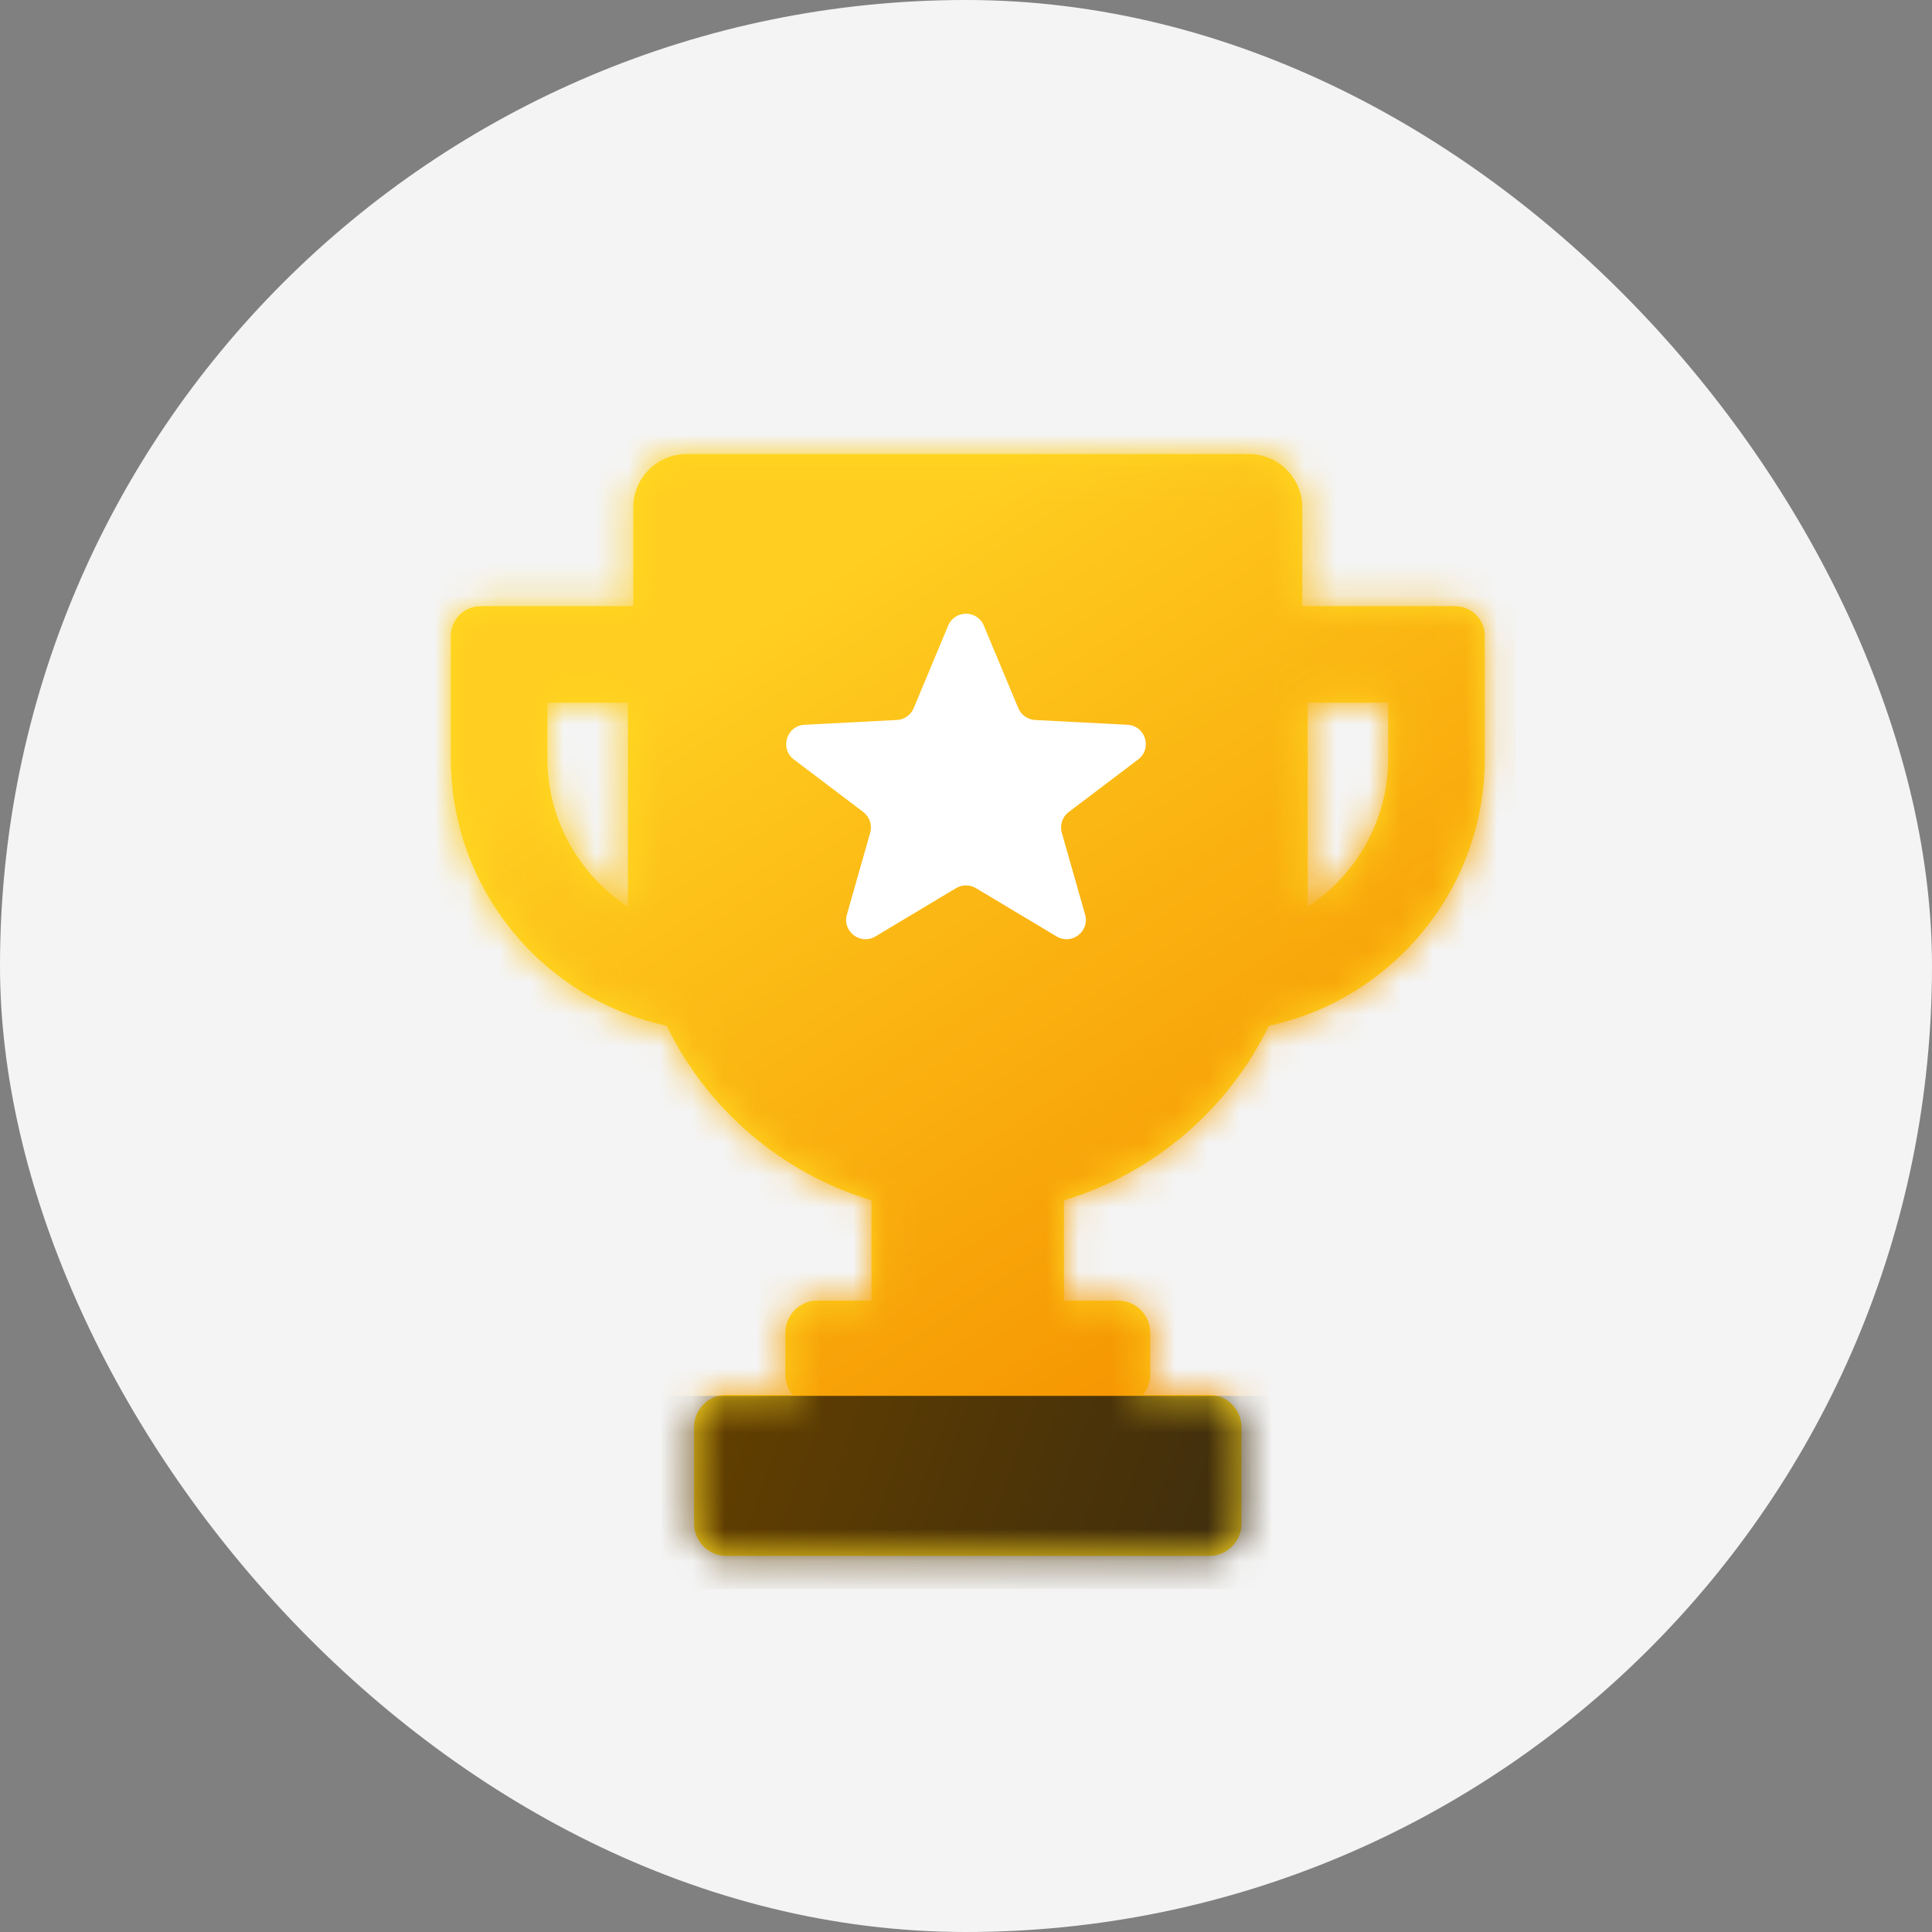 <svg width="60" height="60" viewBox="0 0 60 60" fill="none" xmlns="http://www.w3.org/2000/svg">
    <rect x="0" y="0" width="60" height="60" fill="#808080" stroke="none"/>
    <rect width="60" height="60" rx="30" fill="#F4F4F4" />
    <path fill-rule="evenodd" clip-rule="evenodd"
        d="M19.666 15.758C19.666 14.843 20.408 14.102 21.323 14.102H38.787C39.702 14.102 40.444 14.843 40.444 15.758V18.824H40.612H45.184C45.697 18.824 46.112 19.239 46.112 19.752V23.546C46.112 27.184 43.826 30.289 40.612 31.502C40.223 31.648 39.82 31.767 39.406 31.857C38.147 34.447 35.844 36.437 33.043 37.276V40.39H34.722C35.274 40.39 35.722 40.838 35.722 41.39V42.69C35.722 42.929 35.638 43.148 35.498 43.32H37.555C38.107 43.32 38.555 43.768 38.555 44.32V47.32C38.555 47.873 38.107 48.32 37.555 48.32H22.555C22.002 48.32 21.555 47.873 21.555 47.32V44.32C21.555 43.768 22.002 43.32 22.555 43.32H24.612C24.472 43.148 24.389 42.929 24.389 42.69V41.39C24.389 40.838 24.836 40.39 25.389 40.39H27.065V37.276C24.265 36.436 21.962 34.447 20.704 31.856C20.291 31.767 19.889 31.648 19.5 31.502C16.286 30.289 14 27.184 14 23.546V19.752C14 19.239 14.415 18.824 14.928 18.824H19.5H19.666V15.758ZM17 21.824H19.5V28.032V28.157C17.995 27.175 17 25.477 17 23.546V21.824ZM43.112 21.824H40.612V28.032V28.157C42.117 27.175 43.112 25.477 43.112 23.546V21.824Z"
        fill="#FFDB20" />
    <mask id="mask0_15213_258019" style="mask-type:alpha" maskUnits="userSpaceOnUse" x="14" y="14" width="33"
        height="35">
        <path fill-rule="evenodd" clip-rule="evenodd"
            d="M19.666 15.758C19.666 14.843 20.408 14.102 21.323 14.102H38.787C39.702 14.102 40.444 14.843 40.444 15.758V18.824H40.612H45.184C45.697 18.824 46.112 19.239 46.112 19.752V23.546C46.112 27.184 43.826 30.289 40.612 31.502C40.223 31.648 39.82 31.767 39.406 31.857C38.147 34.447 35.844 36.437 33.043 37.276V40.39H34.722C35.274 40.39 35.722 40.838 35.722 41.39V42.379C35.722 42.812 35.446 43.182 35.059 43.32H37.555C38.107 43.32 38.555 43.768 38.555 44.32V47.32C38.555 47.873 38.107 48.32 37.555 48.32H22.555C22.002 48.32 21.555 47.873 21.555 47.32V44.32C21.555 43.768 22.002 43.32 22.555 43.32H25.051C24.665 43.182 24.389 42.812 24.389 42.379V41.39C24.389 40.838 24.836 40.39 25.389 40.39H27.065V37.276C24.265 36.436 21.962 34.447 20.704 31.856C20.291 31.767 19.889 31.648 19.5 31.502C16.286 30.289 14 27.184 14 23.546V19.752C14 19.239 14.415 18.824 14.928 18.824H19.5H19.666V15.758ZM17 21.824H19.5V28.032V28.157C17.995 27.175 17 25.477 17 23.546V21.824ZM43.112 21.824H40.612V28.032V28.157C42.117 27.175 43.112 25.477 43.112 23.546V21.824Z"
            fill="#FFDB20" />
    </mask>
    <g mask="url(#mask0_15213_258019)">
        <rect x="13.059" y="13.1" width="34" height="31" fill="url(#paint0_linear_15213_258019)" />
        <rect x="20.059" y="43.35" width="20" height="6" fill="url(#paint1_linear_15213_258019)" />
    </g>
    <path
        d="M29.446 19.429C29.652 18.937 30.348 18.937 30.554 19.429L31.624 21.992C31.713 22.205 31.916 22.348 32.147 22.36L35.015 22.509C35.574 22.537 35.792 23.248 35.346 23.586L33.19 25.218C32.993 25.367 32.907 25.623 32.975 25.861L33.699 28.403C33.848 28.926 33.281 29.361 32.814 29.082L30.308 27.582C30.119 27.468 29.881 27.468 29.692 27.582L27.186 29.082C26.72 29.361 26.152 28.926 26.301 28.403L27.025 25.861C27.093 25.623 27.007 25.367 26.81 25.218L24.654 23.586C24.208 23.248 24.426 22.537 24.985 22.509L27.854 22.36C28.084 22.348 28.287 22.205 28.376 21.992L29.446 19.429Z"
        fill="white" />
    <defs>
        <linearGradient id="paint0_linear_15213_258019" x1="20.002" y1="15.1" x2="38.502" y2="43.1"
            gradientUnits="userSpaceOnUse">
            <stop offset="0.164" stop-color="#FFCE20" />
            <stop offset="1" stop-color="#F59300" />
        </linearGradient>
        <linearGradient id="paint1_linear_15213_258019" x1="22.002" y1="43.6" x2="38.502" y2="49.6"
            gradientUnits="userSpaceOnUse">
            <stop stop-color="#623F00" />
            <stop offset="1" stop-color="#3E2D0E" />
        </linearGradient>
    </defs>
</svg>